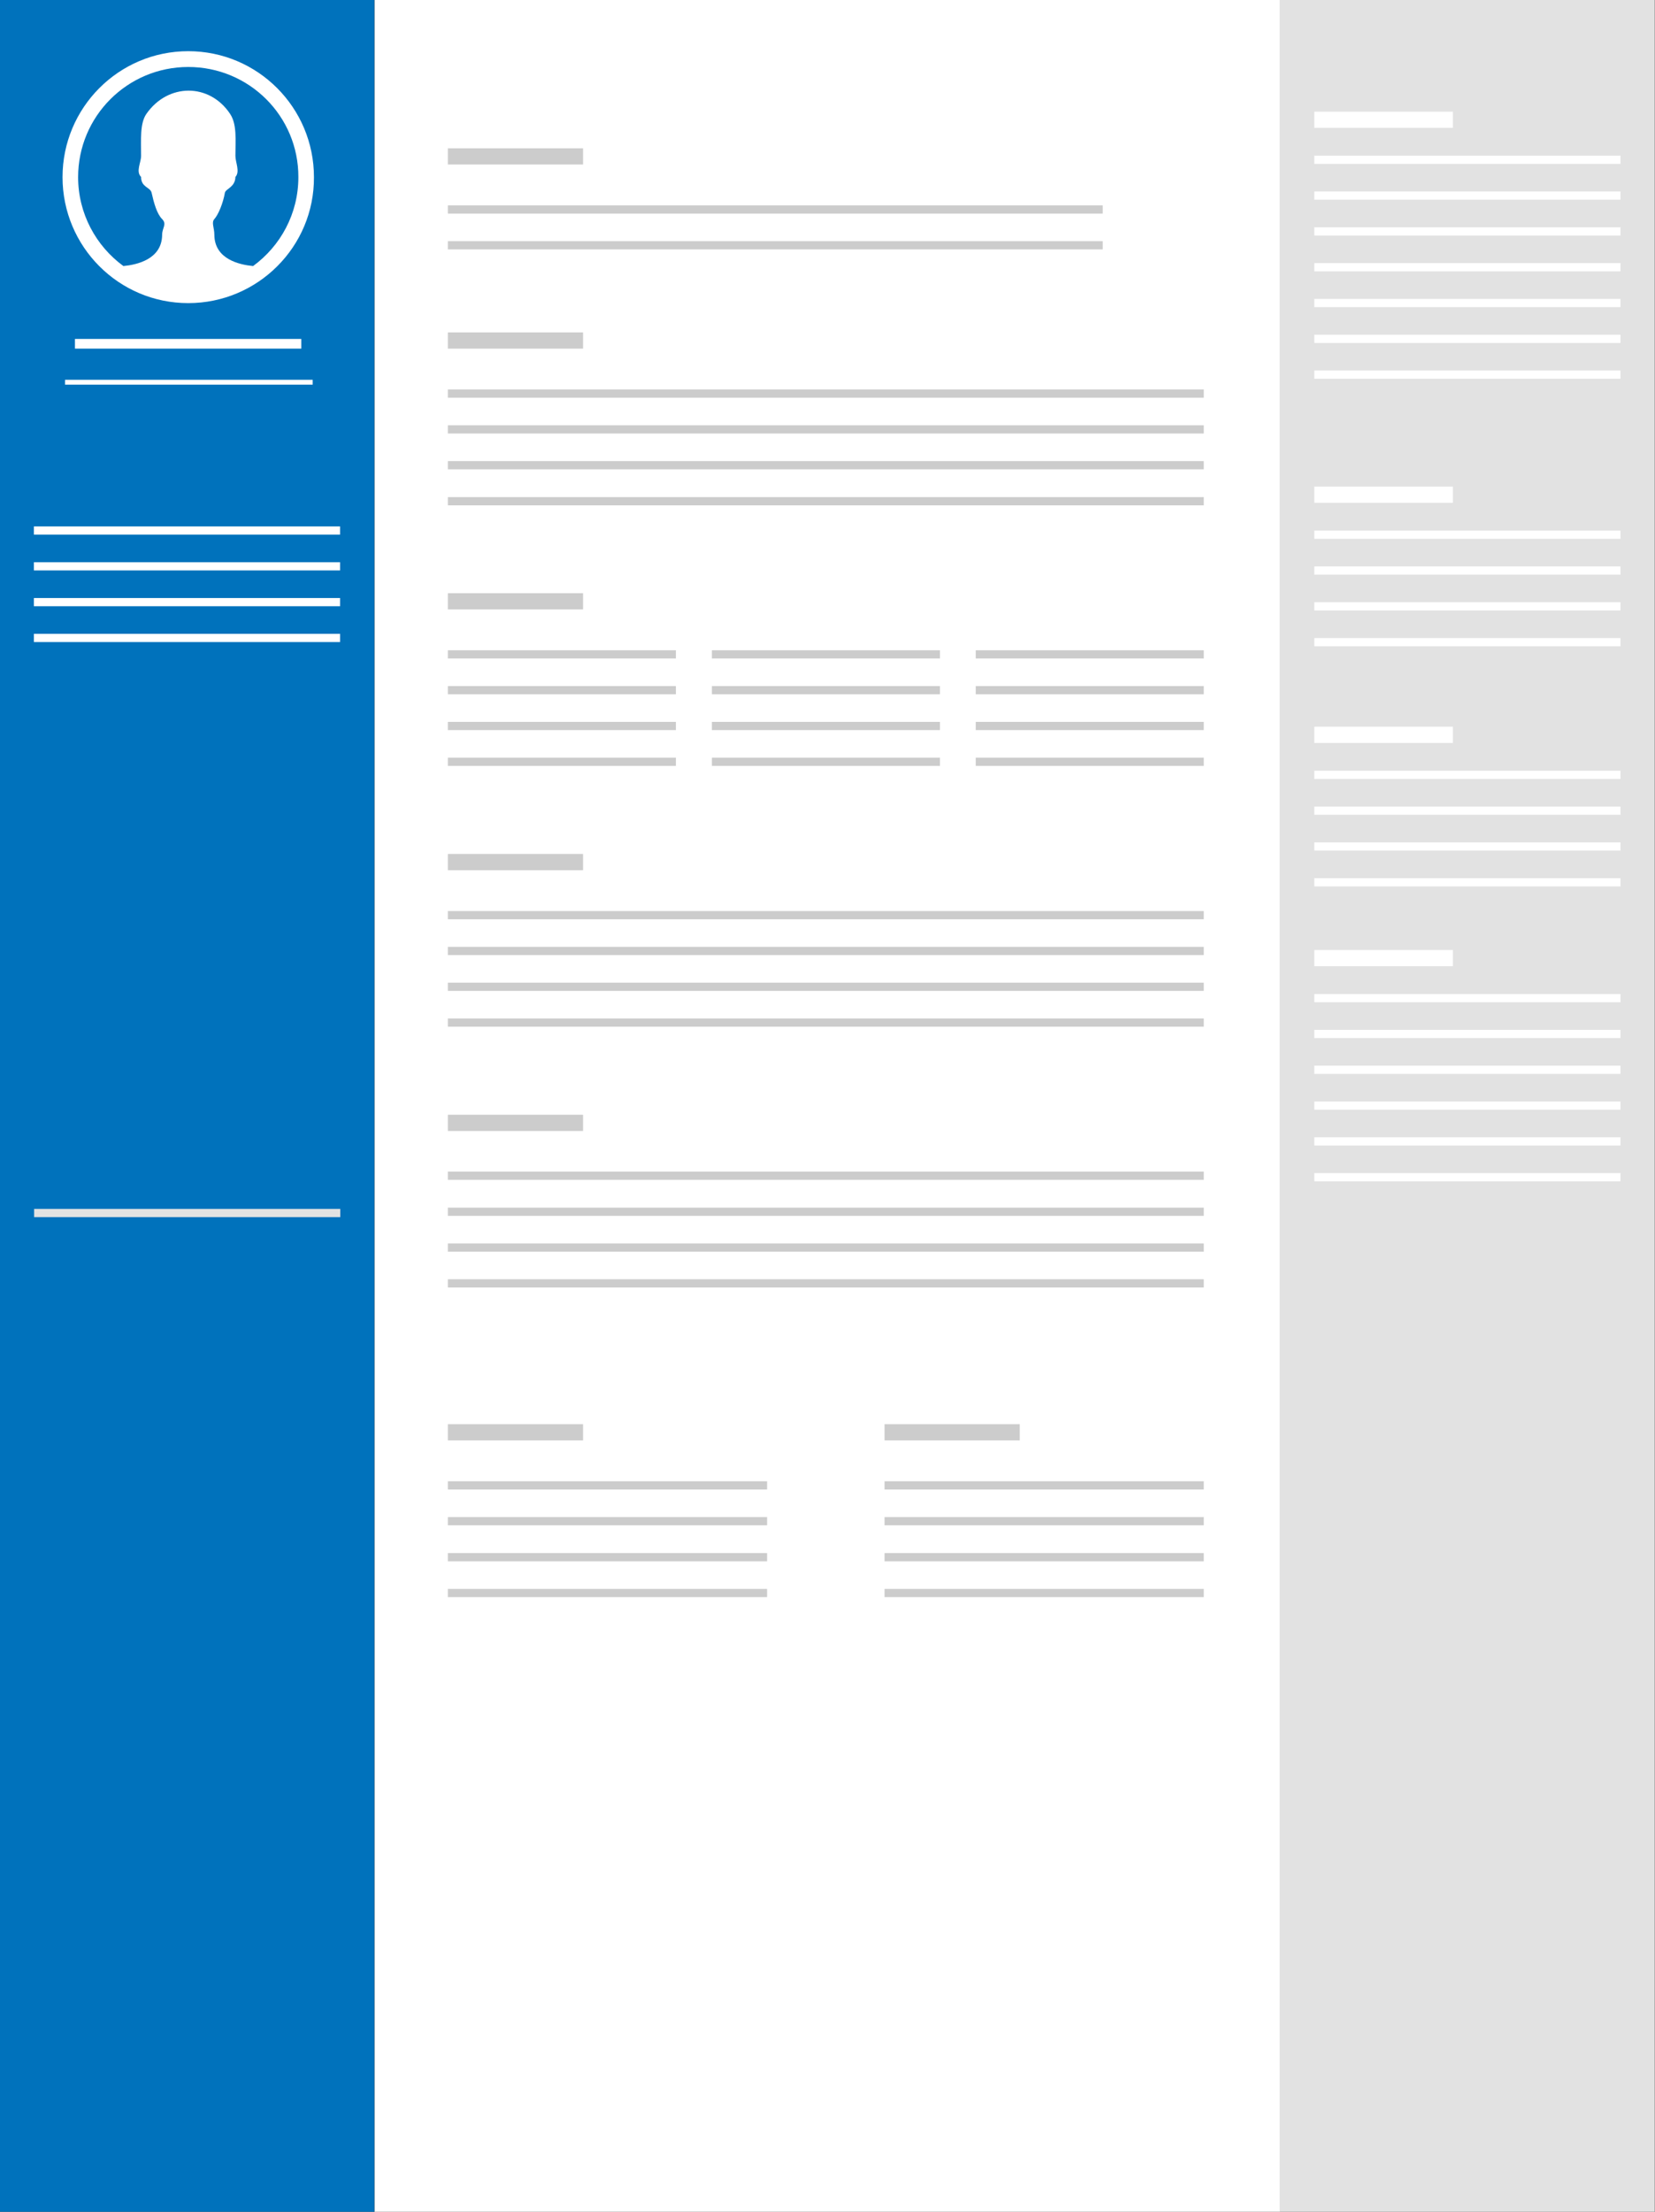 <?xml version="1.0" encoding="utf-8"?>
<!-- Generator: Adobe Illustrator 22.0.1, SVG Export Plug-In . SVG Version: 6.00 Build 0)  -->
<svg version="1.1" id="Layer_1" xmlns="http://www.w3.org/2000/svg" xmlns:xlink="http://www.w3.org/1999/xlink" x="0px" y="0px"
	 viewBox="0 0 786 1050" style="enable-background:new 0 0 786 1050;" xml:space="preserve">
<rect x="0" y="0" width="786" height="1050" fill="#333333" stroke="none"/>
<style type="text/css">
	.st0{fill:#0072BC;}
	.st1{fill:#E2E2E2;}
	.st2{fill:#FFFFFF;}
	.st3{fill:#CCCCCC;}
</style>
<g id="Layer_3">
	<rect x="-0.1" class="st0" width="177.9" height="1050"/>
	<rect x="608" class="st1" width="177.9" height="1050"/>
	<rect x="177.9" class="st2" width="430.1" height="1050"/>
	<rect x="212.7" y="70.4" class="st3" width="64.2" height="7.7"/>
	<rect x="212.7" y="157.8" class="st3" width="64.2" height="7.7"/>
	<rect x="212.7" y="281.6" class="st3" width="64.2" height="7.7"/>
	<rect x="212.7" y="405.4" class="st3" width="64.2" height="7.7"/>
	<rect x="212.7" y="529.2" class="st3" width="64.2" height="7.7"/>
	<rect x="212.7" y="676.1" class="st3" width="64.2" height="7.7"/>
	<rect x="420.1" y="676.1" class="st3" width="64.2" height="7.7"/>
	<rect x="212.7" y="97.5" class="st3" width="311" height="3.9"/>
	<rect x="212.7" y="114.5" class="st3" width="311" height="3.9"/>
	<rect x="212.7" y="184.9" class="st3" width="359" height="3.9"/>
	<rect x="212.7" y="201.9" class="st3" width="359" height="3.9"/>
	<rect x="35.6" y="160.9" class="st2" width="107.5" height="4.6"/>
	<rect x="30.9" y="180.3" class="st2" width="117.6" height="2.3"/>
	<rect x="16.1" y="249.9" class="st2" width="145.4" height="3.9"/>
	<rect x="16.1" y="266.9" class="st2" width="145.4" height="3.9"/>
	<rect x="16.1" y="283.9" class="st2" width="145.4" height="3.9"/>
	<rect x="16.1" y="300.9" class="st2" width="145.4" height="3.9"/>
	<rect x="212.7" y="218.9" class="st3" width="359" height="3.9"/>
	<rect x="212.7" y="236" class="st3" width="359" height="3.9"/>
	<rect x="463.4" y="308.7" class="st3" width="108.3" height="3.9"/>
	<rect x="463.4" y="325.7" class="st3" width="108.3" height="3.9"/>
	<rect x="463.4" y="342.7" class="st3" width="108.3" height="3.9"/>
	<rect x="463.4" y="359.7" class="st3" width="108.3" height="3.9"/>
	<rect x="338.1" y="308.7" class="st3" width="108.3" height="3.9"/>
	<rect x="338.1" y="325.7" class="st3" width="108.3" height="3.9"/>
	<rect x="338.1" y="342.7" class="st3" width="108.3" height="3.9"/>
	<rect x="338.1" y="359.7" class="st3" width="108.3" height="3.9"/>
	<rect x="212.7" y="308.7" class="st3" width="108.3" height="3.9"/>
	<rect x="212.7" y="325.7" class="st3" width="108.3" height="3.9"/>
	<rect x="212.7" y="342.7" class="st3" width="108.3" height="3.9"/>
	<rect x="212.7" y="359.7" class="st3" width="108.3" height="3.9"/>
	<rect x="212.7" y="432.5" class="st3" width="359" height="3.9"/>
	<rect x="212.7" y="449.5" class="st3" width="359" height="3.9"/>
	<rect x="212.7" y="466.5" class="st3" width="359" height="3.9"/>
	<rect x="212.7" y="483.5" class="st3" width="359" height="3.9"/>
	<rect x="212.7" y="556.2" class="st3" width="359" height="3.9"/>
	<rect x="212.7" y="573.3" class="st3" width="359" height="3.9"/>
	<rect x="212.7" y="590.3" class="st3" width="359" height="3.9"/>
	<rect x="212.7" y="607.3" class="st3" width="359" height="3.9"/>
	<rect x="212.7" y="703.2" class="st3" width="151.6" height="3.9"/>
	<rect x="212.7" y="720.2" class="st3" width="151.6" height="3.9"/>
	<rect x="212.7" y="737.3" class="st3" width="151.6" height="3.9"/>
	<rect x="212.7" y="754.3" class="st3" width="151.6" height="3.9"/>
	<rect x="420.1" y="703.2" class="st3" width="151.6" height="3.9"/>
	<rect x="420.1" y="720.2" class="st3" width="151.6" height="3.9"/>
	<rect x="420.1" y="737.3" class="st3" width="151.6" height="3.9"/>
	<rect x="420.1" y="754.3" class="st3" width="151.6" height="3.9"/>
	<path class="st2" d="M89.4,143.9c-33,0-59.7-26.8-59.7-59.8s26.7-59.8,59.7-59.8s59.7,26.8,59.7,59.8
		C149.3,117.1,122.4,143.9,89.4,143.9z M89.4,31.8c-28.9,0-52.3,23.4-52.3,52.3c0,17.3,8.5,32.7,21.5,42.2
		c6.4-0.6,18.3-3.2,18.4-14.8c0-3.4,2.4-5,0-7.5c-2.5-2.5-3.9-7.6-5-12.5c-0.6-2.7-5-2.5-5-7.5c-2.6-2.6,0-6.8,0-10
		c0-7.7-0.6-15.4,2.5-19.9c10.2-14.7,30-14.8,39.8,0c3.3,5,2.5,12.3,2.5,19.9c0,3.1,2.3,7.5,0,10c-0.1,4.9-4.6,5.6-5,7.5
		c-0.8,4.8-3.1,10.4-5,12.5c-1.5,1.7,0,4,0,7.5c0.1,11.6,12,14.2,18.4,14.8c13-9.5,21.5-24.8,21.5-42.2
		C141.8,55.2,118.4,31.8,89.4,31.8z"/>
	<rect x="624.2" y="53" class="st2" width="65.8" height="7.7"/>
	<rect x="624.2" y="73.9" class="st2" width="145.4" height="3.9"/>
	<rect x="624.2" y="90.9" class="st2" width="145.4" height="3.9"/>
	<rect x="624.2" y="107.9" class="st2" width="145.4" height="3.9"/>
	<rect x="624.2" y="124.9" class="st2" width="145.4" height="3.9"/>
	<rect x="624.2" y="141.9" class="st2" width="145.4" height="3.9"/>
	<rect x="624.2" y="158.9" class="st2" width="145.4" height="3.9"/>
	<rect x="624.2" y="175.9" class="st2" width="145.4" height="3.9"/>
	<rect x="624.2" y="451" class="st2" width="65.8" height="7.7"/>
	<rect x="624.2" y="471.9" class="st2" width="145.4" height="3.9"/>
	<rect x="624.2" y="488.9" class="st2" width="145.4" height="3.9"/>
	<rect x="624.2" y="505.9" class="st2" width="145.4" height="3.9"/>
	<rect x="624.2" y="522.9" class="st2" width="145.4" height="3.9"/>
	<rect x="624.2" y="539.9" class="st2" width="145.4" height="3.9"/>
	<rect x="624.2" y="556.9" class="st2" width="145.4" height="3.9"/>
	<rect x="16.2" y="573.9" class="st1" width="145.4" height="3.9"/>
	<rect x="624.2" y="231" class="st2" width="65.8" height="7.7"/>
	<rect x="624.2" y="251.9" class="st2" width="145.4" height="3.9"/>
	<rect x="624.2" y="268.9" class="st2" width="145.4" height="3.9"/>
	<rect x="624.2" y="285.9" class="st2" width="145.4" height="3.9"/>
	<rect x="624.2" y="302.9" class="st2" width="145.4" height="3.9"/>
	<rect x="624.2" y="345" class="st2" width="65.8" height="7.7"/>
	<rect x="624.2" y="365.9" class="st2" width="145.4" height="3.9"/>
	<rect x="624.2" y="382.9" class="st2" width="145.4" height="3.9"/>
	<rect x="624.2" y="399.9" class="st2" width="145.4" height="3.9"/>
	<rect x="624.2" y="416.9" class="st2" width="145.4" height="3.9"/>
</g>
</svg>
